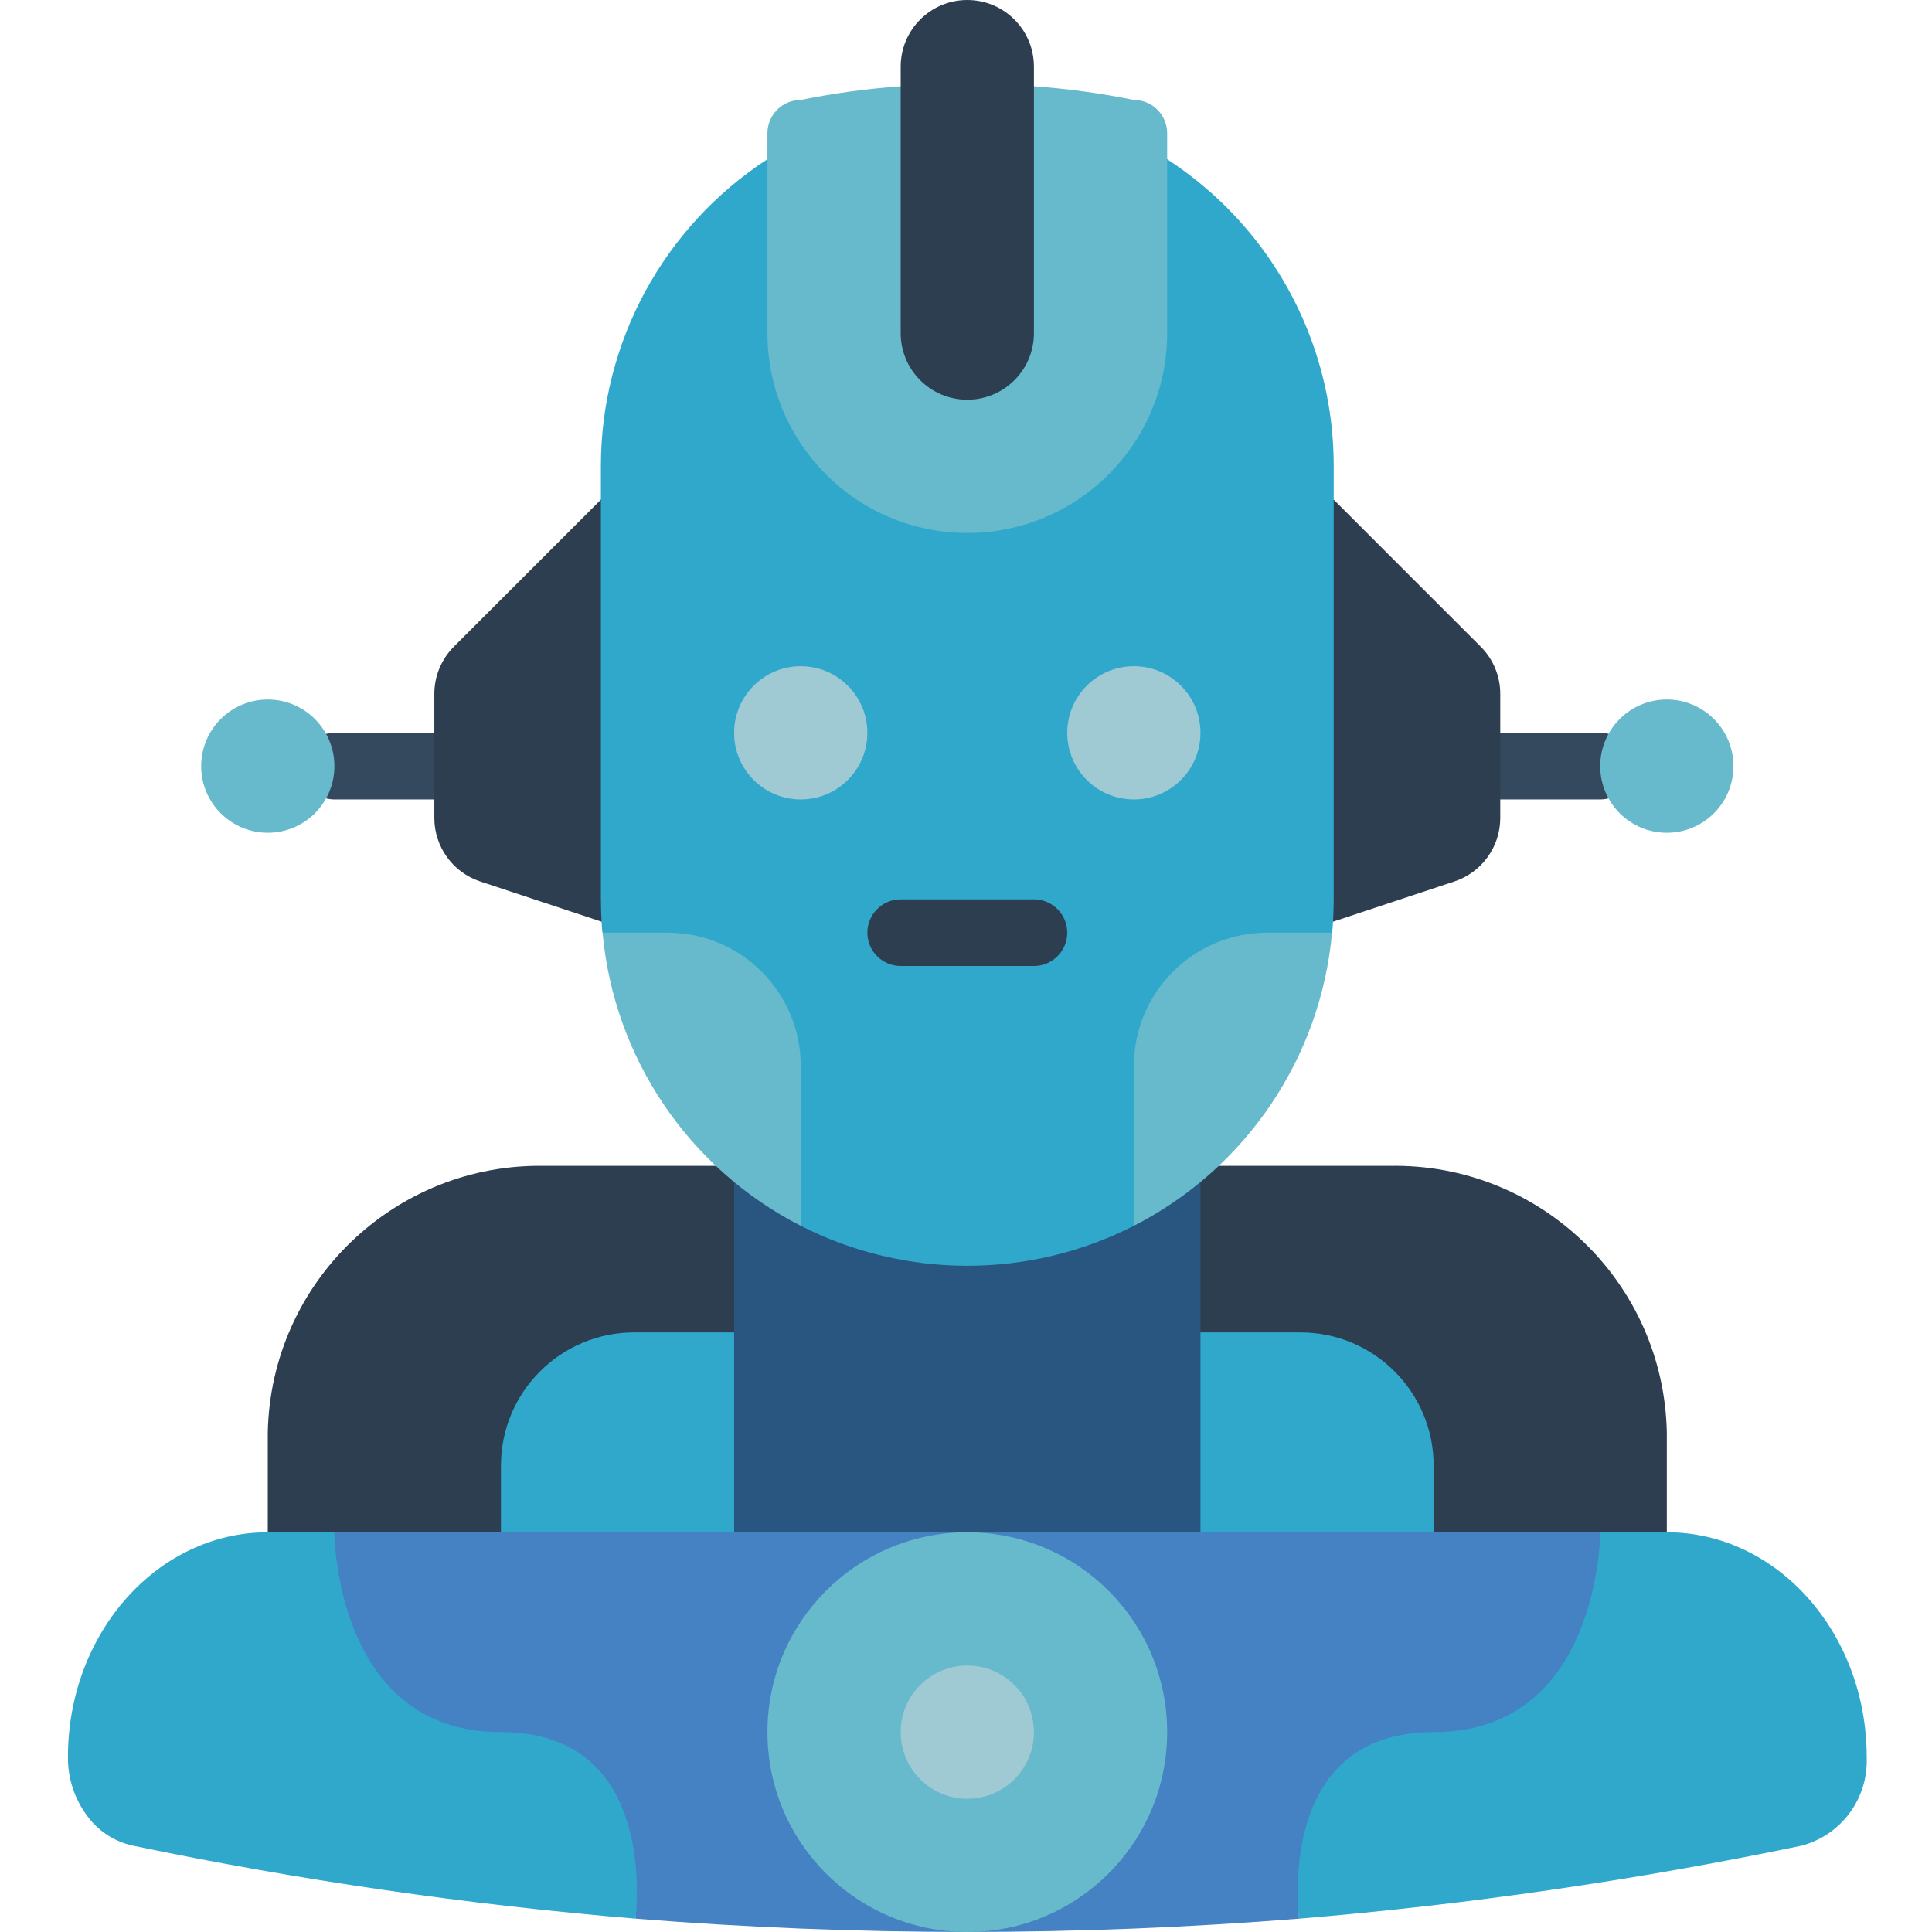 <svg height="512pt" viewBox="-18 0 512 512" width="512pt" xmlns="http://www.w3.org/2000/svg"><path d="m52.965 410.484v-30.898c.816-39.801 33.73-71.414 73.535-70.621h223.691c39.801-.793 72.719 30.82 73.531 70.621v30.898zm0 0" fill="#2c3e50"/><g fill="#2fa8cc"><path d="m114.758 410.484v-22.07c0-19.5 15.809-35.312 35.312-35.312h176.551c19.5 0 35.309 15.812 35.309 35.312v22.07zm0 0"/><path d="m150.422 508.469c-44.727-3.727-89.18-10.184-133.121-19.332-4.992-1.059-9.406-3.957-12.355-8.121-3.238-4.434-4.973-9.785-4.945-15.273v-.086c0-32.93 23.746-59.586 52.965-59.586h17.656s8.828 48.551 52.965 48.551c37.254 0 27.984 42.105 26.836 53.848zm0 0"/><path d="m476.691 465.656v.086c.434 10.895-6.762 20.625-17.305 23.395-43.938 9.148-88.395 15.605-133.117 19.332-1.148-11.742-10.418-53.848 26.836-53.848 44.137 0 52.965-48.551 52.965-48.551h17.652c29.223 0 52.969 26.656 52.969 59.586zm0 0"/></g><path d="m406.07 211.863h-26.484c-4.875 0-8.828-3.953-8.828-8.828s3.953-8.828 8.828-8.828h26.484c4.875 0 8.828 3.953 8.828 8.828s-3.953 8.828-8.828 8.828zm0 0" fill="#35495e"/><path d="m441.379 203.035c0 9.75-7.902 17.656-17.656 17.656-9.75 0-17.652-7.906-17.652-17.656s7.902-17.656 17.652-17.656c9.754 0 17.656 7.906 17.656 17.656zm0 0" fill="#67b9cc"/><path d="m97.105 211.863h-26.484c-4.875 0-8.828-3.953-8.828-8.828s3.953-8.828 8.828-8.828h26.484c4.875 0 8.824 3.953 8.824 8.828s-3.949 8.828-8.824 8.828zm0 0" fill="#35495e"/><path d="m70.621 203.035c0 9.75-7.906 17.656-17.656 17.656s-17.652-7.906-17.652-17.656 7.902-17.656 17.652-17.656 17.656 7.906 17.656 17.656zm0 0" fill="#67b9cc"/><path d="m194.207 293.516h-17.656v136.098h123.586v-136.098zm0 0" fill="#285680"/><path d="m335.449 132.414 38.93 38.93c3.332 3.32 5.207 7.832 5.207 12.535v32.926c-.016 7.605-4.883 14.355-12.094 16.773l-32.219 10.68h-193.855l-32.219-10.68c-7.211-2.418-12.078-9.168-12.094-16.773v-32.926c0-4.703 1.875-9.215 5.207-12.535l38.93-38.93zm0 0" fill="#2c3e50"/><path d="m335.449 123.586v114.758c0 1.941-.09 3.973-.176 5.914-.09.973-.09 1.945-.266 2.914l-12.801 4.414c-19.5 0-35.309 15.809-35.309 35.312l-4.414 37.957c-27.73 14.125-60.547 14.125-88.277 0l-4.414-37.957c0-19.504-15.809-35.312-35.309-35.312l-12.801-4.414c-.176-.969-.176-1.941-.266-2.914-.09-1.941-.176-3.973-.176-5.914v-114.758c-.02-32.855 16.59-63.484 44.137-81.391h105.934c5.656 3.691 10.922 7.949 15.711 12.711 18.238 18.199 28.469 42.918 28.426 68.68zm0 0" fill="#2fa8cc"/><path d="m406.07 406.07s0 52.965-44.141 52.965c-37.25 0-36.809 37.691-35.66 49.434-58.523 4.68-117.324 4.68-175.848 0 1.148-11.742 1.59-49.434-35.664-49.434-44.137 0-44.137-52.965-44.137-52.965zm0 0" fill="#4482c3"/><path d="m256 22.863c8.898.629 17.742 1.84 26.484 3.621 4.875 0 8.828 3.949 8.828 8.824v52.969c0 29.25-23.715 52.965-52.969 52.965-29.25 0-52.965-23.715-52.965-52.965v-52.969c0-4.875 3.953-8.824 8.828-8.824 8.738-1.781 17.586-2.992 26.484-3.621" fill="#67b9cc"/><path d="m211.863 194.207c0 9.75-7.906 17.656-17.656 17.656s-17.656-7.906-17.656-17.656 7.906-17.656 17.656-17.656 17.656 7.906 17.656 17.656zm0 0" fill="#9fc9d3"/><path d="m300.137 194.207c0 9.75-7.902 17.656-17.652 17.656-9.754 0-17.656-7.906-17.656-17.656s7.902-17.656 17.656-17.656c9.75 0 17.652 7.906 17.652 17.656zm0 0" fill="#9fc9d3"/><path d="m194.207 282.484v42.371c-29.68-15.164-49.508-44.492-52.523-77.684h17.215c19.5 0 35.309 15.809 35.309 35.312zm0 0" fill="#67b9cc"/><path d="m335.008 247.172c-3.016 33.191-22.844 62.52-52.523 77.684v-42.371c0-19.504 15.809-35.312 35.309-35.312zm0 0" fill="#67b9cc"/><path d="m291.312 459.035c0 29.25-23.715 52.965-52.969 52.965-29.25 0-52.965-23.715-52.965-52.965 0-29.254 23.715-52.965 52.965-52.965 29.254 0 52.969 23.711 52.969 52.965zm0 0" fill="#67b9cc"/><path d="m256 459.035c0 9.75-7.902 17.656-17.656 17.656-9.75 0-17.652-7.906-17.652-17.656s7.902-17.656 17.652-17.656c9.754 0 17.656 7.906 17.656 17.656zm0 0" fill="#9fc9d3"/><path d="m256 256h-35.309c-4.875 0-8.828-3.953-8.828-8.828s3.953-8.828 8.828-8.828h35.309c4.875 0 8.828 3.953 8.828 8.828s-3.953 8.828-8.828 8.828zm0 0" fill="#2c3e50"/><path d="m238.344 0c9.754 0 17.656 7.906 17.656 17.656v70.621c0 9.75-7.902 17.652-17.656 17.652-9.75 0-17.652-7.902-17.652-17.652v-70.621c0-9.75 7.902-17.656 17.652-17.656zm0 0" fill="#2c3e50"/></svg>